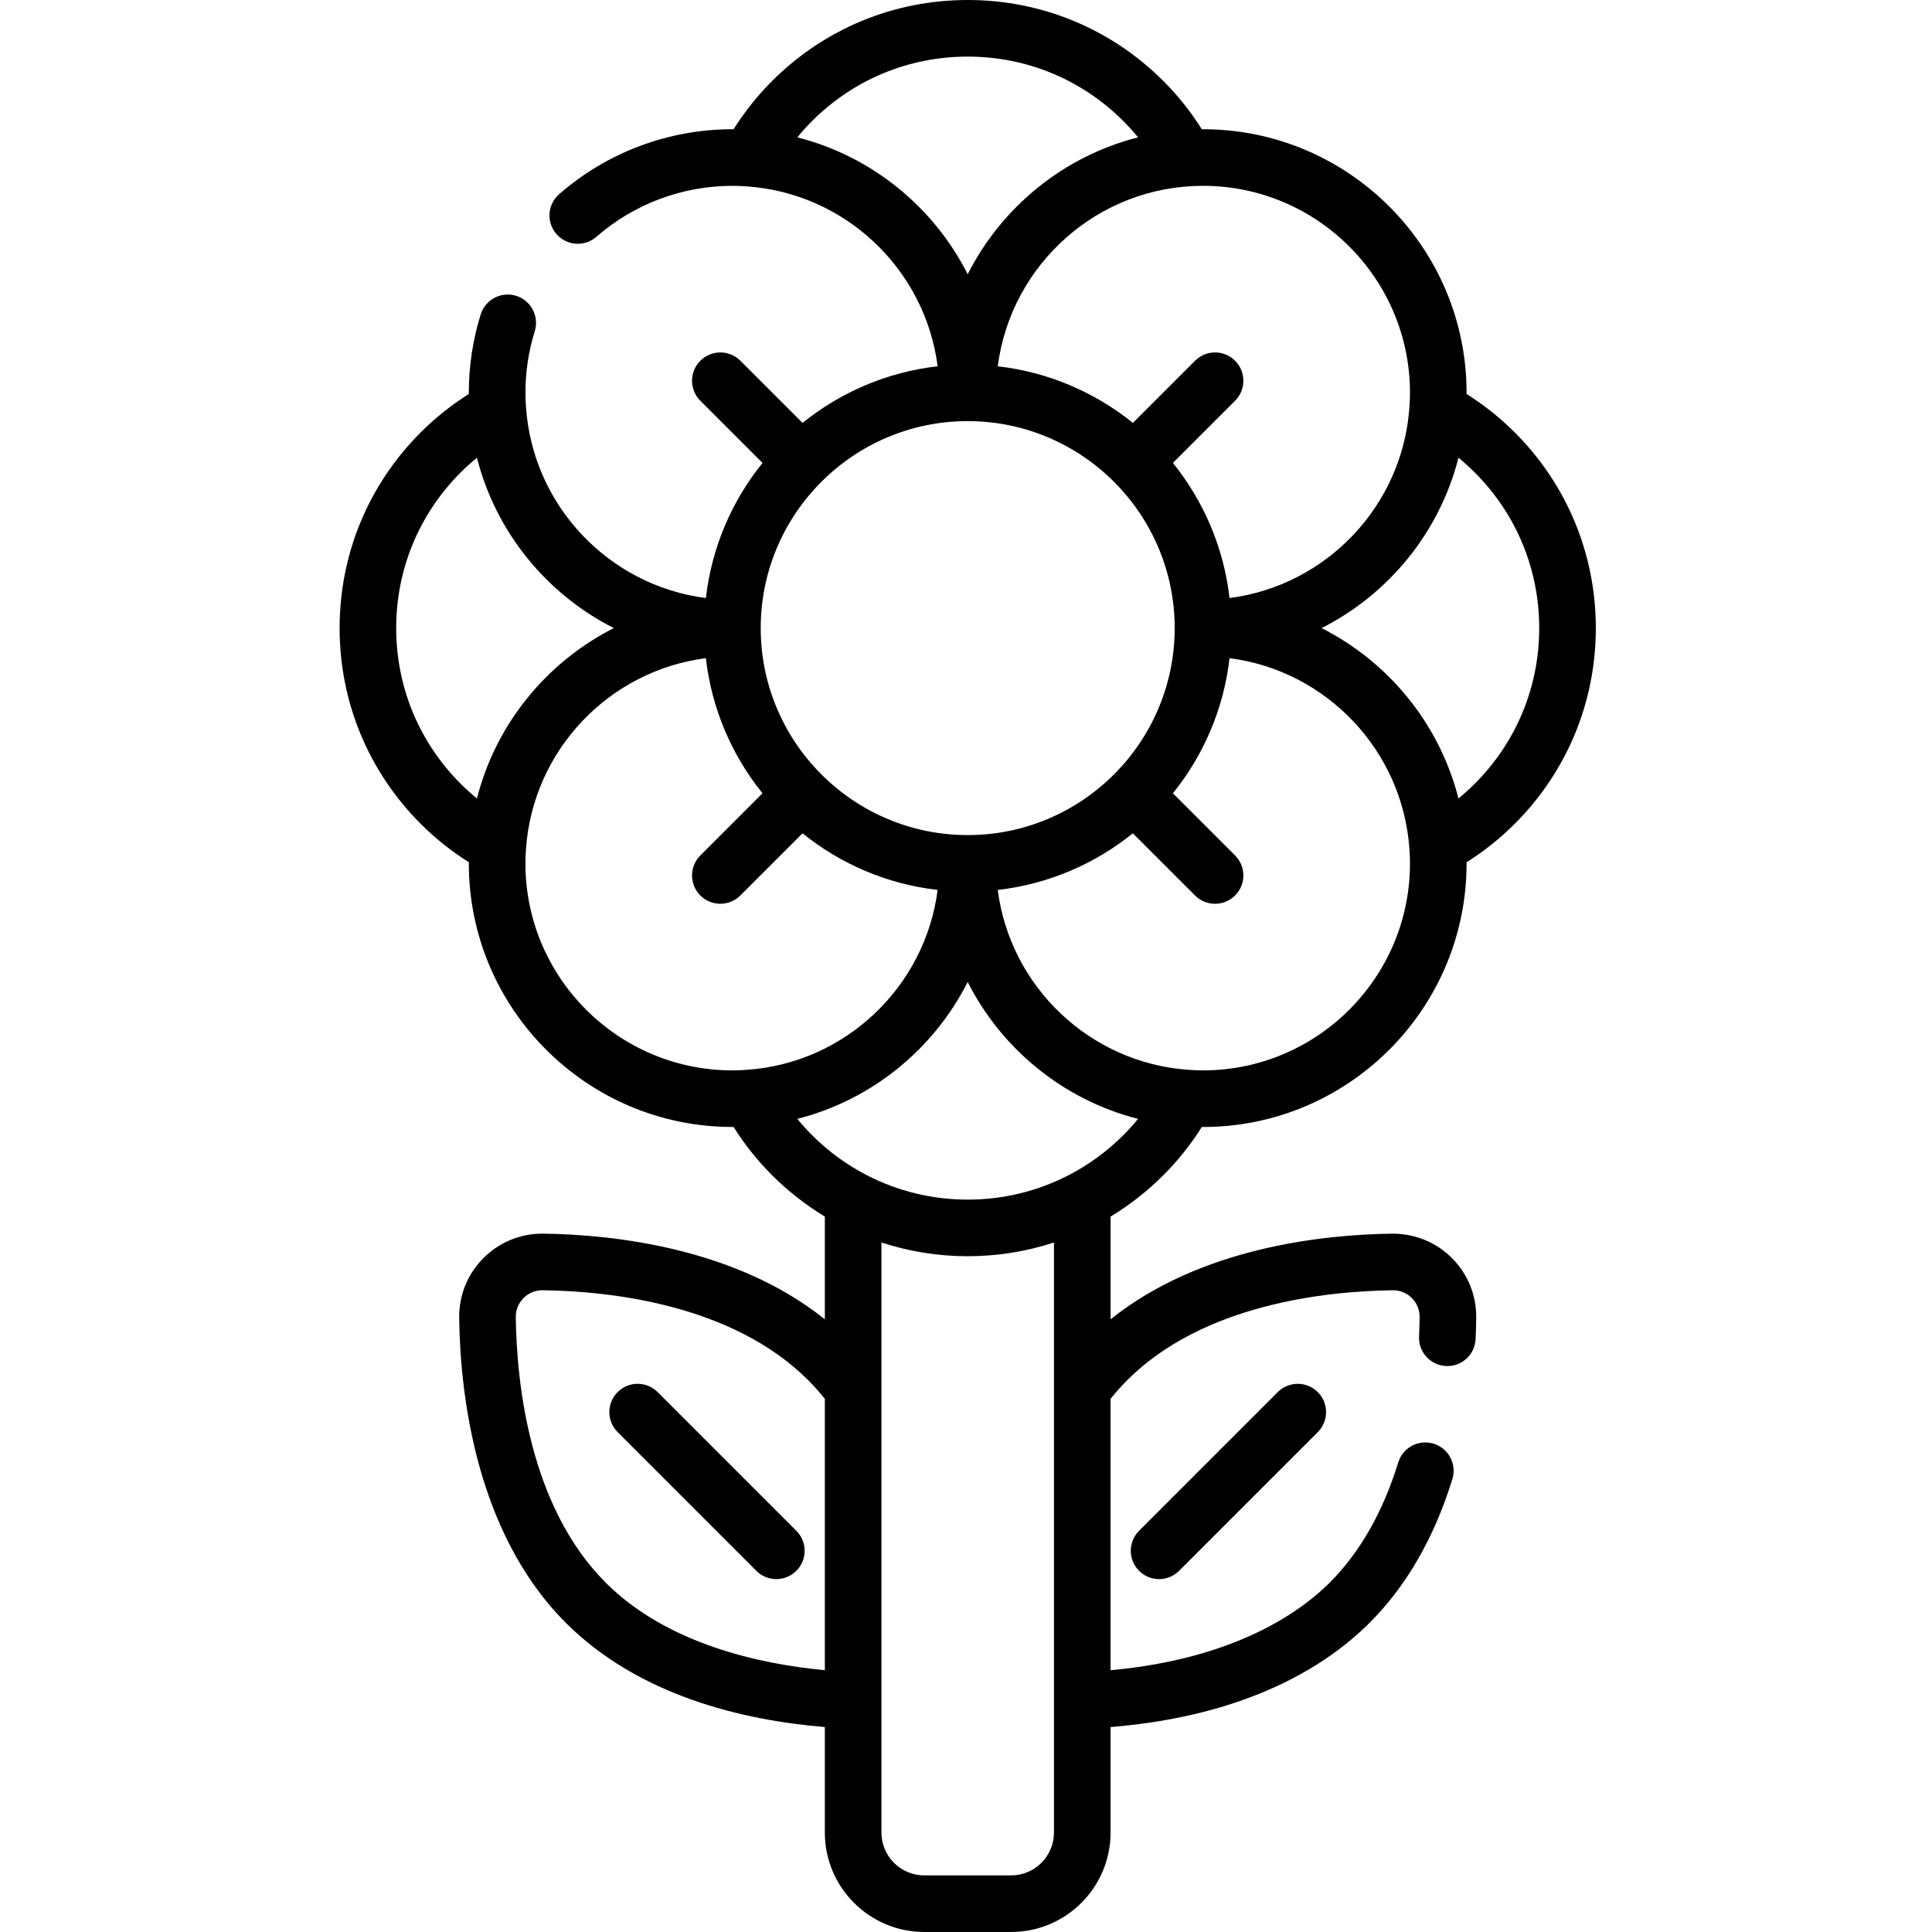 <svg height="511pt" viewBox="-89 0 511 511.998" width="511pt" xmlns="http://www.w3.org/2000/svg"><path d="m84.785 368.922c-2.93-2.93-7.68-2.93-10.605 0-2.93 2.93-2.93 7.68 0 10.605l36.754 36.754c1.465 1.465 3.383 2.199 5.301 2.199 1.922 0 3.84-.734 5.305-2.199 2.93-2.93 2.93-7.676 0-10.605zm248.621-202.469c0-19.59-7.629-38.008-21.48-51.859-3.867-3.863-8.152-7.273-12.773-10.188 0-.102.008-.203.008-.305 0-38.52-31.336-69.855-69.855-69.855-.102 0-.203.008-.305.008-2.914-4.621-6.324-8.906-10.188-12.773-13.852-13.852-32.273-21.48-51.863-21.48-19.59 0-38.008 7.629-51.855 21.48-3.867 3.867-7.277 8.152-10.191 12.773-.102 0-.203-.008-.305-.008-16.895 0-33.199 6.109-45.914 17.207-3.121 2.723-3.441 7.461-.719 10.582s7.461 3.441 10.582.719c9.98-8.711 22.785-13.508 36.051-13.508 1.254 0 2.496.059 3.73.141.027.004.055.004.082.008 26.129 1.805 47.27 21.977 50.574 47.672-13.461 1.535-25.77 6.91-35.805 15.004l-16.48-16.473c-2.93-2.93-7.676-2.93-10.605 0-2.93 2.926-2.93 7.676 0 10.605l16.477 16.477c-8.094 10.035-13.469 22.344-15.004 35.809-25.695-3.305-45.871-24.449-47.676-50.578 0-.023 0-.051-.004-.074-.082-1.238-.141-2.48-.141-3.734 0-5.57.828-11.059 2.465-16.316 1.23-3.953-.98-8.156-4.934-9.391-3.957-1.23-8.16.98-9.391 4.934-2.086 6.703-3.145 13.691-3.145 20.773 0 .102.008.203.012.305-4.625 2.914-8.91 6.324-12.773 10.188-13.855 13.852-21.48 32.27-21.48 51.859s7.629 38.008 21.48 51.859c3.863 3.867 8.148 7.277 12.773 10.191 0 .102-.012.199-.012.305 0 38.516 31.34 69.852 69.855 69.852.102 0 .203-.004.305-.008 2.914 4.625 6.324 8.91 10.188 12.773 4.266 4.266 8.969 7.938 14 10.98v27.223c-23.75-19.039-56.316-22.453-74.551-22.699-.102 0-.203 0-.305 0-5.898 0-11.426 2.285-15.594 6.453-4.242 4.238-6.531 9.887-6.453 15.898.266 19.879 4.285 56.809 28.234 80.754 19.324 19.324 46.801 25.84 68.668 27.648v27.957c0 14.535 11.82 26.355 26.355 26.355h23.008c14.535 0 26.359-11.82 26.359-26.355v-27.949c36.68-3 57.504-16.492 68.668-27.656 9.754-9.754 17.125-22.562 21.91-38.062 1.219-3.961-.996-8.16-4.957-9.379-3.961-1.223-8.156.996-9.379 4.953-4.055 13.148-10.172 23.875-18.184 31.883-7.598 7.598-24.93 20.18-58.062 23.195v-71.922c1.418-1.766 2.895-3.418 4.406-4.93 20.195-20.199 52.742-23.605 70.348-23.84 1.902-.035 3.738.703 5.09 2.059 1.355 1.352 2.086 3.16 2.062 5.09-.023 1.703-.074 3.414-.152 5.094-.191 4.137 3.012 7.645 7.148 7.836 4.184.191 7.648-3.016 7.836-7.152.086-1.836.141-3.715.164-5.578.078-6.012-2.211-11.656-6.449-15.895-4.238-4.242-9.895-6.5-15.898-6.453-18.234.242-50.805 3.656-74.551 22.699v-27.223c5.031-3.047 9.73-6.715 13.996-10.98 3.867-3.867 7.277-8.152 10.188-12.773.105 0 .203.008.309.008 38.516 0 69.852-31.336 69.852-69.855 0-.102-.004-.203-.008-.305 4.625-2.91 8.91-6.32 12.773-10.188 13.855-13.855 21.484-32.27 21.484-51.863zm-204.316 276.164c-17.062-1.598-41.73-6.855-58.062-23.188-20.195-20.195-23.605-52.742-23.84-70.348-.027-1.93.707-3.738 2.059-5.094 1.355-1.352 3.176-2.09 5.094-2.059 17.602.234 50.148 3.645 70.348 23.844 1.512 1.512 2.984 3.164 4.402 4.93zm100.215-393.371c30.246 0 54.855 24.609 54.855 54.855 0 1.258-.059 2.5-.141 3.734-.004.023-.004.051-.008.074-1.801 26.133-21.98 47.273-47.672 50.578-1.539-13.461-6.914-25.77-15.008-35.809l16.477-16.477c2.93-2.93 2.93-7.676 0-10.605-2.93-2.93-7.676-2.93-10.605 0l-16.477 16.477c-10.035-8.094-22.344-13.469-35.809-15.004 3.465-26.938 26.523-47.824 54.387-47.824zm-107.5-12.848c1.227-1.5 2.52-2.938 3.895-4.312 11.02-11.02 25.668-17.086 41.25-17.086 15.586 0 30.234 6.07 41.254 17.09 1.371 1.371 2.668 2.809 3.895 4.305-19.742 5.023-36.137 18.473-45.148 36.277-9.008-17.805-25.402-31.254-45.145-36.273zm45.145 75.203c30.25 0 54.855 24.605 54.855 54.852 0 30.25-24.605 54.855-54.855 54.855-30.246 0-54.852-24.605-54.852-54.855 0-30.246 24.605-54.852 54.852-54.852zm-134.363 96.109c-11.02-11.02-17.09-25.672-17.09-41.254 0-15.586 6.07-30.234 17.09-41.254 1.371-1.371 2.812-2.668 4.309-3.891 5.02 19.738 18.473 36.133 36.273 45.141-17.801 9.012-31.254 25.406-36.273 45.148-1.5-1.227-2.938-2.523-4.309-3.891zm75.828 75.805c-.027.004-.059.004-.086.008-1.234.082-2.477.141-3.73.141-30.246 0-54.855-24.609-54.855-54.855 0-1.258.059-2.5.145-3.734 0-.023.004-.051.004-.078 1.805-26.129 21.98-47.27 47.676-50.574 1.535 13.461 6.91 25.77 15.004 35.809l-16.477 16.477c-2.93 2.93-2.93 7.676 0 10.605 1.465 1.465 3.383 2.195 5.305 2.195 1.918 0 3.836-.73 5.301-2.195l16.48-16.477c10.035 8.094 22.344 13.469 35.805 15.004-3.305 25.695-24.445 45.871-50.57 47.676zm81.398 202.125c0 6.266-5.094 11.359-11.359 11.359h-23.008c-6.262 0-11.355-5.094-11.355-11.359v-156.367c7.285 2.379 14.973 3.637 22.859 3.637 7.891 0 15.578-1.258 22.863-3.637zm18.391-184.82c-4.254 4.258-9.059 7.766-14.242 10.48-.09.047-.184.09-.27.137-8.168 4.223-17.281 6.473-26.738 6.473-9.465 0-18.578-2.254-26.75-6.477-.07-.043-.148-.078-.227-.117-5.199-2.715-10.012-6.23-14.277-10.496-1.371-1.371-2.668-2.809-3.891-4.309 19.738-5.02 36.133-18.473 45.145-36.273 9.008 17.801 25.406 31.254 45.145 36.273-1.227 1.5-2.523 2.938-3.895 4.309zm21.102-17.156c-1.254 0-2.496-.059-3.734-.141-.023-.004-.055-.004-.082-.008-26.129-1.805-47.266-21.98-50.574-47.676 13.465-1.535 25.773-6.91 35.809-15.004l16.477 16.477c1.465 1.465 3.387 2.199 5.305 2.199 1.922 0 3.84-.734 5.305-2.199 2.93-2.93 2.93-7.676 0-10.605l-16.477-16.477c8.094-10.035 13.469-22.344 15.008-35.809 25.691 3.305 45.867 24.445 47.672 50.578.004.023.004.051.008.078.082 1.234.141 2.477.141 3.734 0 30.242-24.609 54.852-54.855 54.852zm67.703-72.066c-5.02-19.738-18.473-36.133-36.273-45.145 17.805-9.008 31.254-25.406 36.273-45.145 1.5 1.227 2.938 2.52 4.309 3.891 11.023 11.02 17.09 25.672 17.09 41.254s-6.066 30.234-17.09 41.254c-1.371 1.371-2.809 2.668-4.309 3.891zm-47.891 157.324-36.754 36.754c-2.93 2.93-2.93 7.68 0 10.605 1.465 1.465 3.383 2.199 5.305 2.199 1.918 0 3.84-.734 5.305-2.199l36.754-36.754c2.926-2.93 2.926-7.676 0-10.605-2.93-2.93-7.68-2.93-10.609 0zm0 0"/></svg>